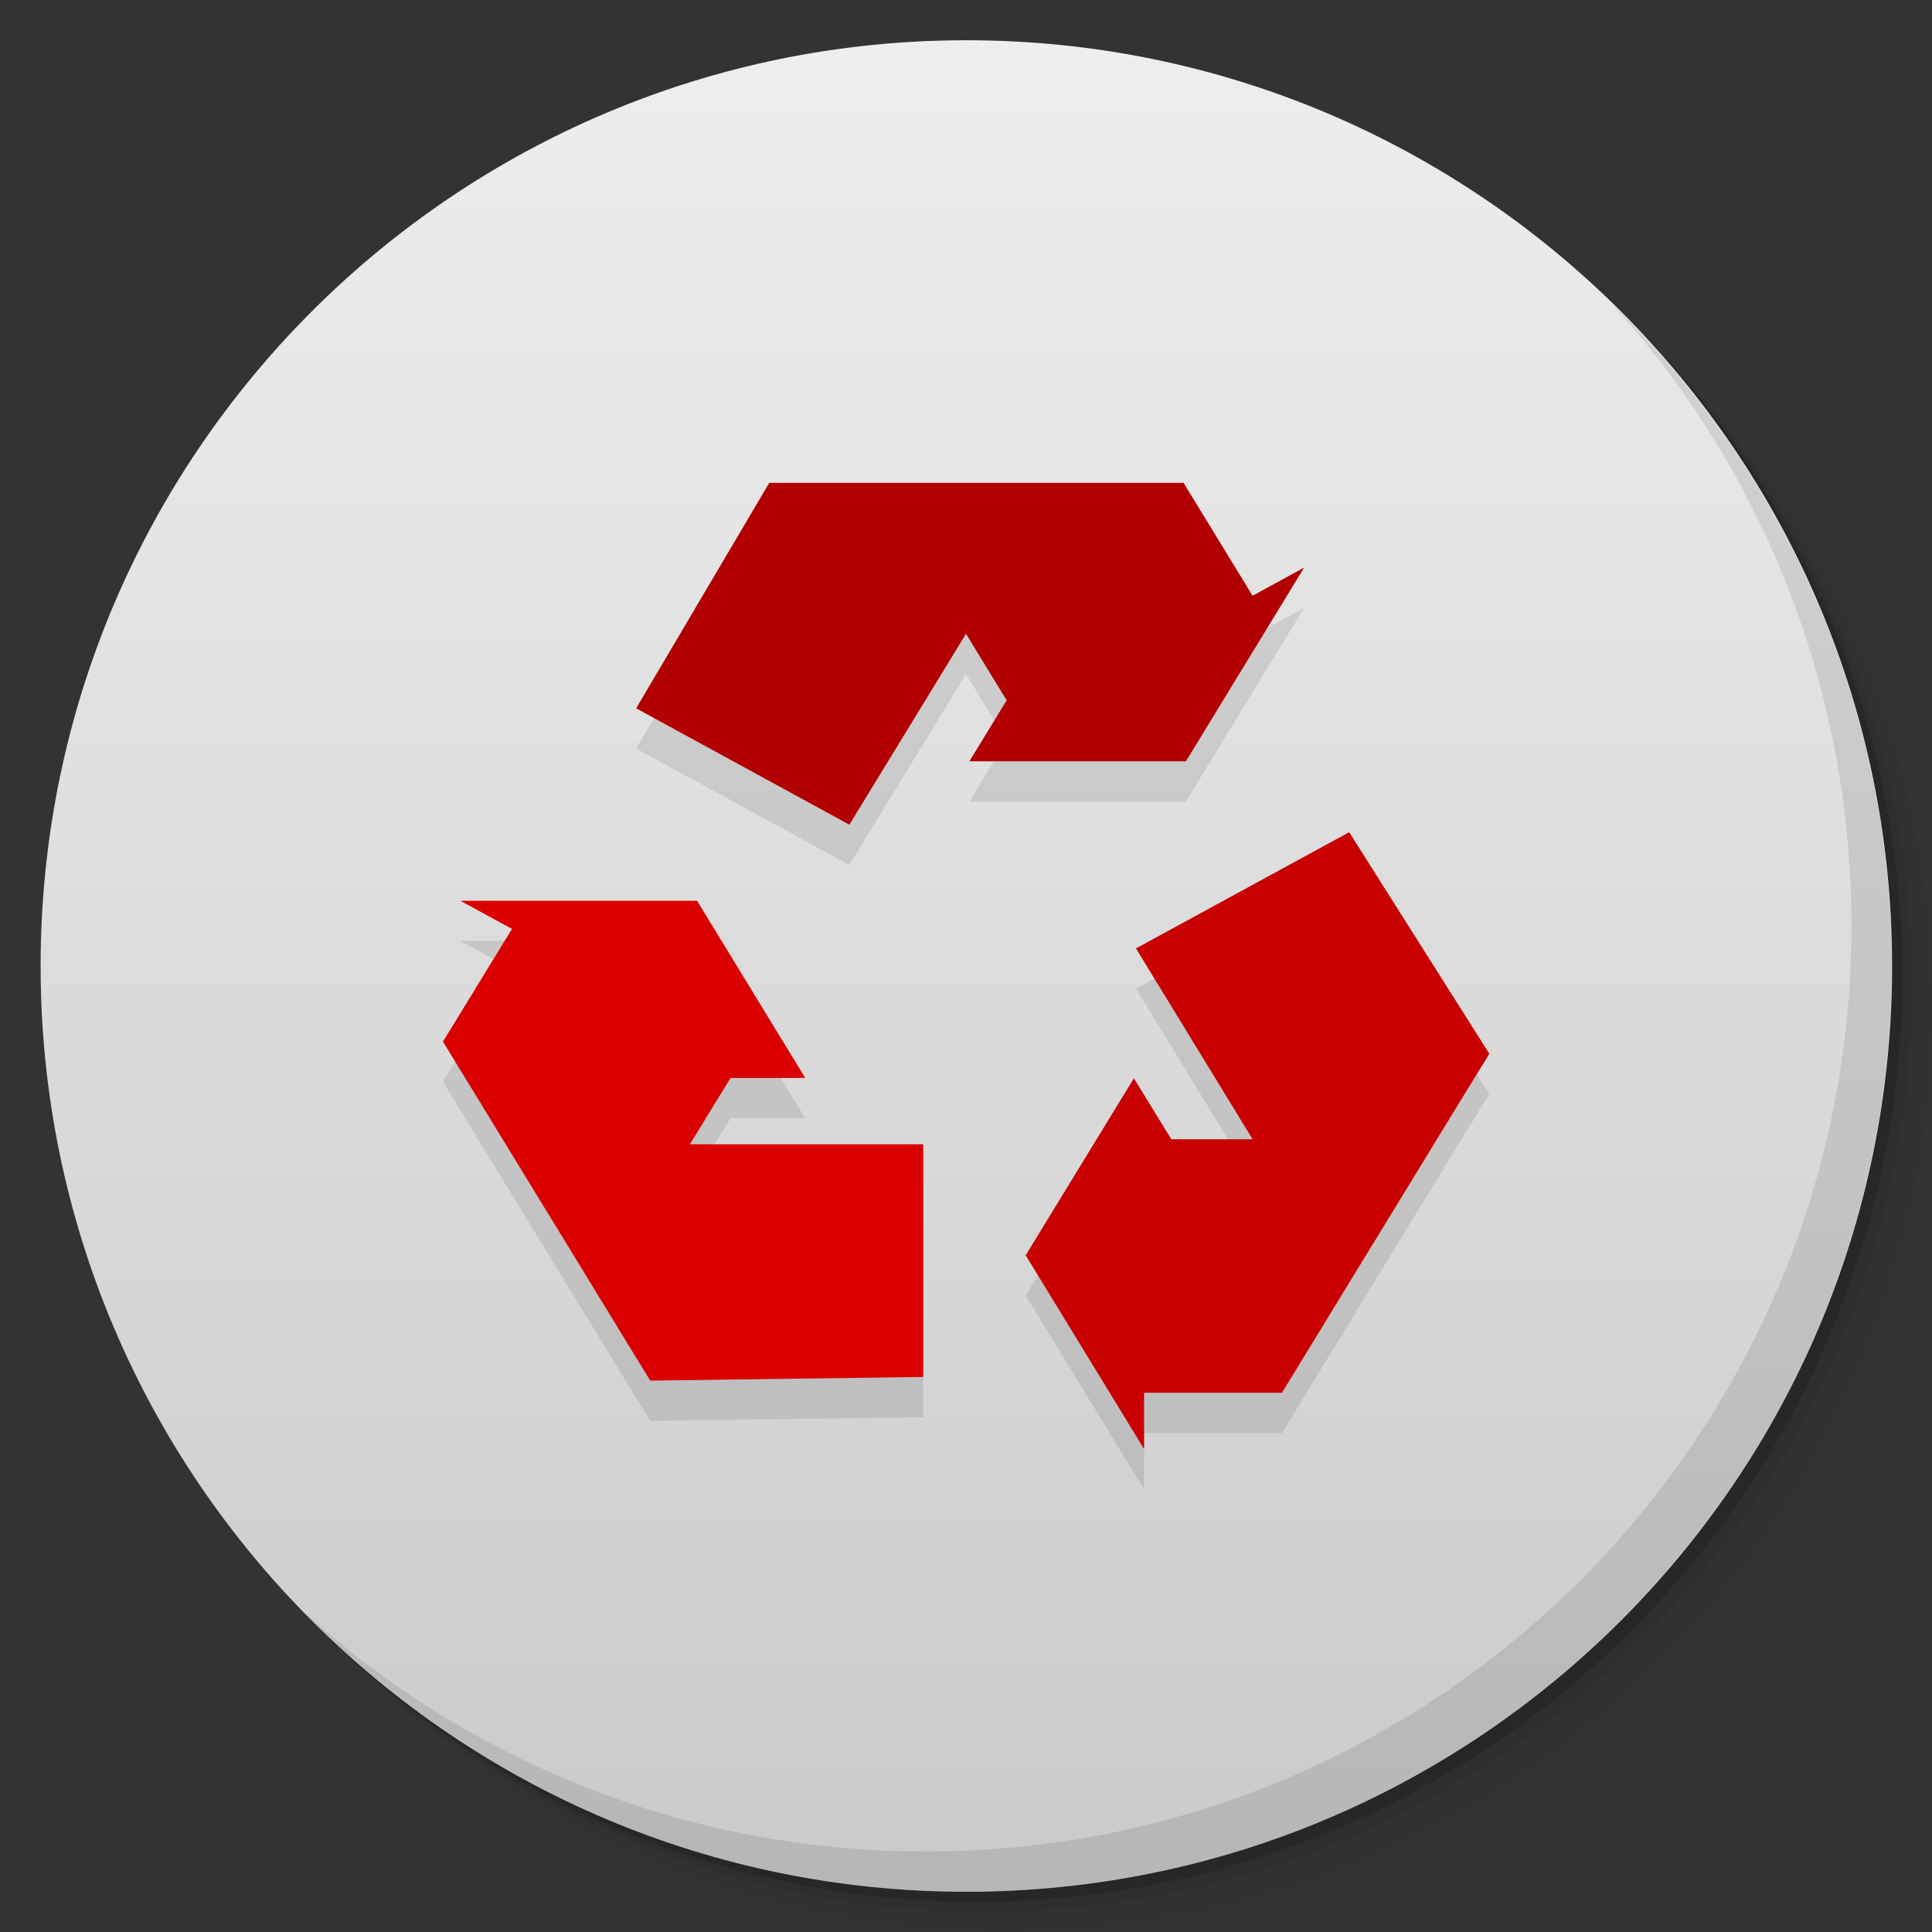 <svg viewBox="0 0 48 48"><rect x="0" y="0" width="48" height="48" fill="#333333" stroke="none"/><defs><linearGradient id="1" gradientUnits="userSpaceOnUse" y1="15" x2="0" y2="11" gradientTransform="matrix(15.333,0,0,11.5,415,-125.5)"><stop/><stop offset="1" stop-opacity="0"/></linearGradient><clipPath id="clipPath-374805385"><g transform="translate(0,-1004.362)"><path d="m -24 13 c 0 1.105 -0.672 2 -1.5 2 -0.828 0 -1.5 -0.895 -1.5 -2 0 -1.105 0.672 -2 1.5 -2 0.828 0 1.5 0.895 1.5 2 z" transform="matrix(15.333,0,0,11.5,415,878.862)" fill="#1890d0"/></g></clipPath><clipPath id="clipPath-382456725"><g transform="translate(0,-1004.362)"><path d="m -24 13 c 0 1.105 -0.672 2 -1.5 2 -0.828 0 -1.5 -0.895 -1.5 -2 0 -1.105 0.672 -2 1.5 -2 0.828 0 1.5 0.895 1.5 2 z" transform="matrix(15.333,0,0,11.5,415,878.862)" fill="#1890d0"/></g></clipPath></defs><g><g transform="translate(0,-1004.362)"><path d="m 25 1006.36 c -12.703 0 -23 10.298 -23 23 0 6.367 2.601 12.12 6.781 16.281 4.085 3.712 9.514 5.969 15.469 5.969 12.703 0 23 -10.297 23 -23 0 -5.954 -2.256 -11.384 -5.969 -15.469 -4.165 -4.181 -9.914 -6.781 -16.281 -6.781 z m 16.281 6.781 c 3.854 4.113 6.219 9.637 6.219 15.719 0 12.703 -10.297 23 -23 23 -6.081 0 -11.606 -2.364 -15.719 -6.219 4.16 4.144 9.883 6.719 16.219 6.719 12.703 0 23 -10.297 23 -23 0 -6.335 -2.575 -12.06 -6.719 -16.219 z" opacity="0.05"/><path d="m 41.28 1013.14 c 3.712 4.085 5.969 9.514 5.969 15.469 0 12.703 -10.297 23 -23 23 -5.954 0 -11.384 -2.256 -15.469 -5.969 4.113 3.854 9.637 6.219 15.719 6.219 12.703 0 23 -10.297 23 -23 0 -6.081 -2.364 -11.606 -6.219 -15.719 z" opacity="0.1"/><path transform="matrix(15.333,0,0,11.5,415.25,879.112)" d="m -24 13 a 1.5 2 0 1 1 -3 0 1.5 2 0 1 1 3 0 z" opacity="0.2"/></g></g><g><g transform="translate(0,-1004.362)"><path d="m -24 13 c 0 1.105 -0.672 2 -1.5 2 -0.828 0 -1.5 -0.895 -1.5 -2 0 -1.105 0.672 -2 1.5 -2 0.828 0 1.5 0.895 1.5 2 z" transform="matrix(15.333,0,0,11.5,415,878.862)" fill="#eee"/></g></g><g><path d="m 47 24 c 0 12.703 -10.297 23 -23 23 -12.703 0 -23 -10.297 -23 -23 0 -12.703 10.297 -23 23 -23 12.703 0 23 10.297 23 23 z" opacity="0.15" fill="url(#1)"/></g><g><g clip-path="url(#clipPath-374805385)"><g transform="translate(0,1)"><g opacity="0.1"><!-- color: #eeeeee --><g><path d="m 22.938 34.21 l 0 -5.781 l -5.797 0 l 1.01 -1.648 l 1.855 0 l -2.688 -4.402 l -5.883 0 l 1.285 0.699 l -1.715 2.801 l 4.602 7.527 l 0.438 0.715 l 0.109 0.18 m 6.785 -0.09" fill="#000" stroke="none" fill-rule="nonzero" fill-opacity="1"/><path d="m 33.52 20.676 l -5.297 2.887 l 2.898 4.742 l -2.02 0 l -0.93 -1.516 l -2.688 4.398 l 2.941 4.813 l 0 -1.398 l 3.426 0 l 4.602 -7.527 l 0.441 -0.715 l 0.109 -0.18 m -3.484 -5.504" fill="#000" stroke="none" fill-rule="nonzero" fill-opacity="1"/><path d="m 15.805 17.598 l 5.297 2.891 l 2.898 -4.742 l 1.01 1.652 l -0.926 1.516 l 5.379 0 l 2.938 -4.813 l -1.281 0.699 l -1.715 -2.805 l -10.293 0 m -3.305 5.602" fill="#000" stroke="none" fill-rule="nonzero" fill-opacity="1"/></g></g></g></g></g><g><g clip-path="url(#clipPath-382456725)"><!-- color: #eeeeee --><g><path d="m 22.938 34.21 l 0 -5.781 l -5.797 0 l 1.01 -1.648 l 1.855 0 l -2.688 -4.402 l -5.883 0 l 1.285 0.699 l -1.715 2.801 l 4.602 7.527 l 0.438 0.715 l 0.109 0.18 m 6.785 -0.09" fill="#db0000" stroke="none" fill-rule="nonzero" fill-opacity="1"/><path d="m 33.52 20.676 l -5.297 2.887 l 2.898 4.742 l -2.02 0 l -0.93 -1.516 l -2.688 4.398 l 2.941 4.813 l 0 -1.398 l 3.426 0 l 4.602 -7.527 l 0.441 -0.715 l 0.109 -0.18 m -3.484 -5.504" fill="#c80000" stroke="none" fill-rule="nonzero" fill-opacity="1"/><path d="m 15.805 17.598 l 5.297 2.891 l 2.898 -4.742 l 1.01 1.652 l -0.926 1.516 l 5.379 0 l 2.938 -4.813 l -1.281 0.699 l -1.715 -2.805 l -10.293 0 m -3.305 5.602" fill="#b20000" stroke="none" fill-rule="nonzero" fill-opacity="1"/></g></g></g><g><path d="m 40.03 7.531 c 3.712 4.084 5.969 9.514 5.969 15.469 0 12.703 -10.297 23 -23 23 c -5.954 0 -11.384 -2.256 -15.469 -5.969 4.178 4.291 10.01 6.969 16.469 6.969 c 12.703 0 23 -10.298 23 -23 0 -6.462 -2.677 -12.291 -6.969 -16.469 z" opacity="0.1"/></g></svg>